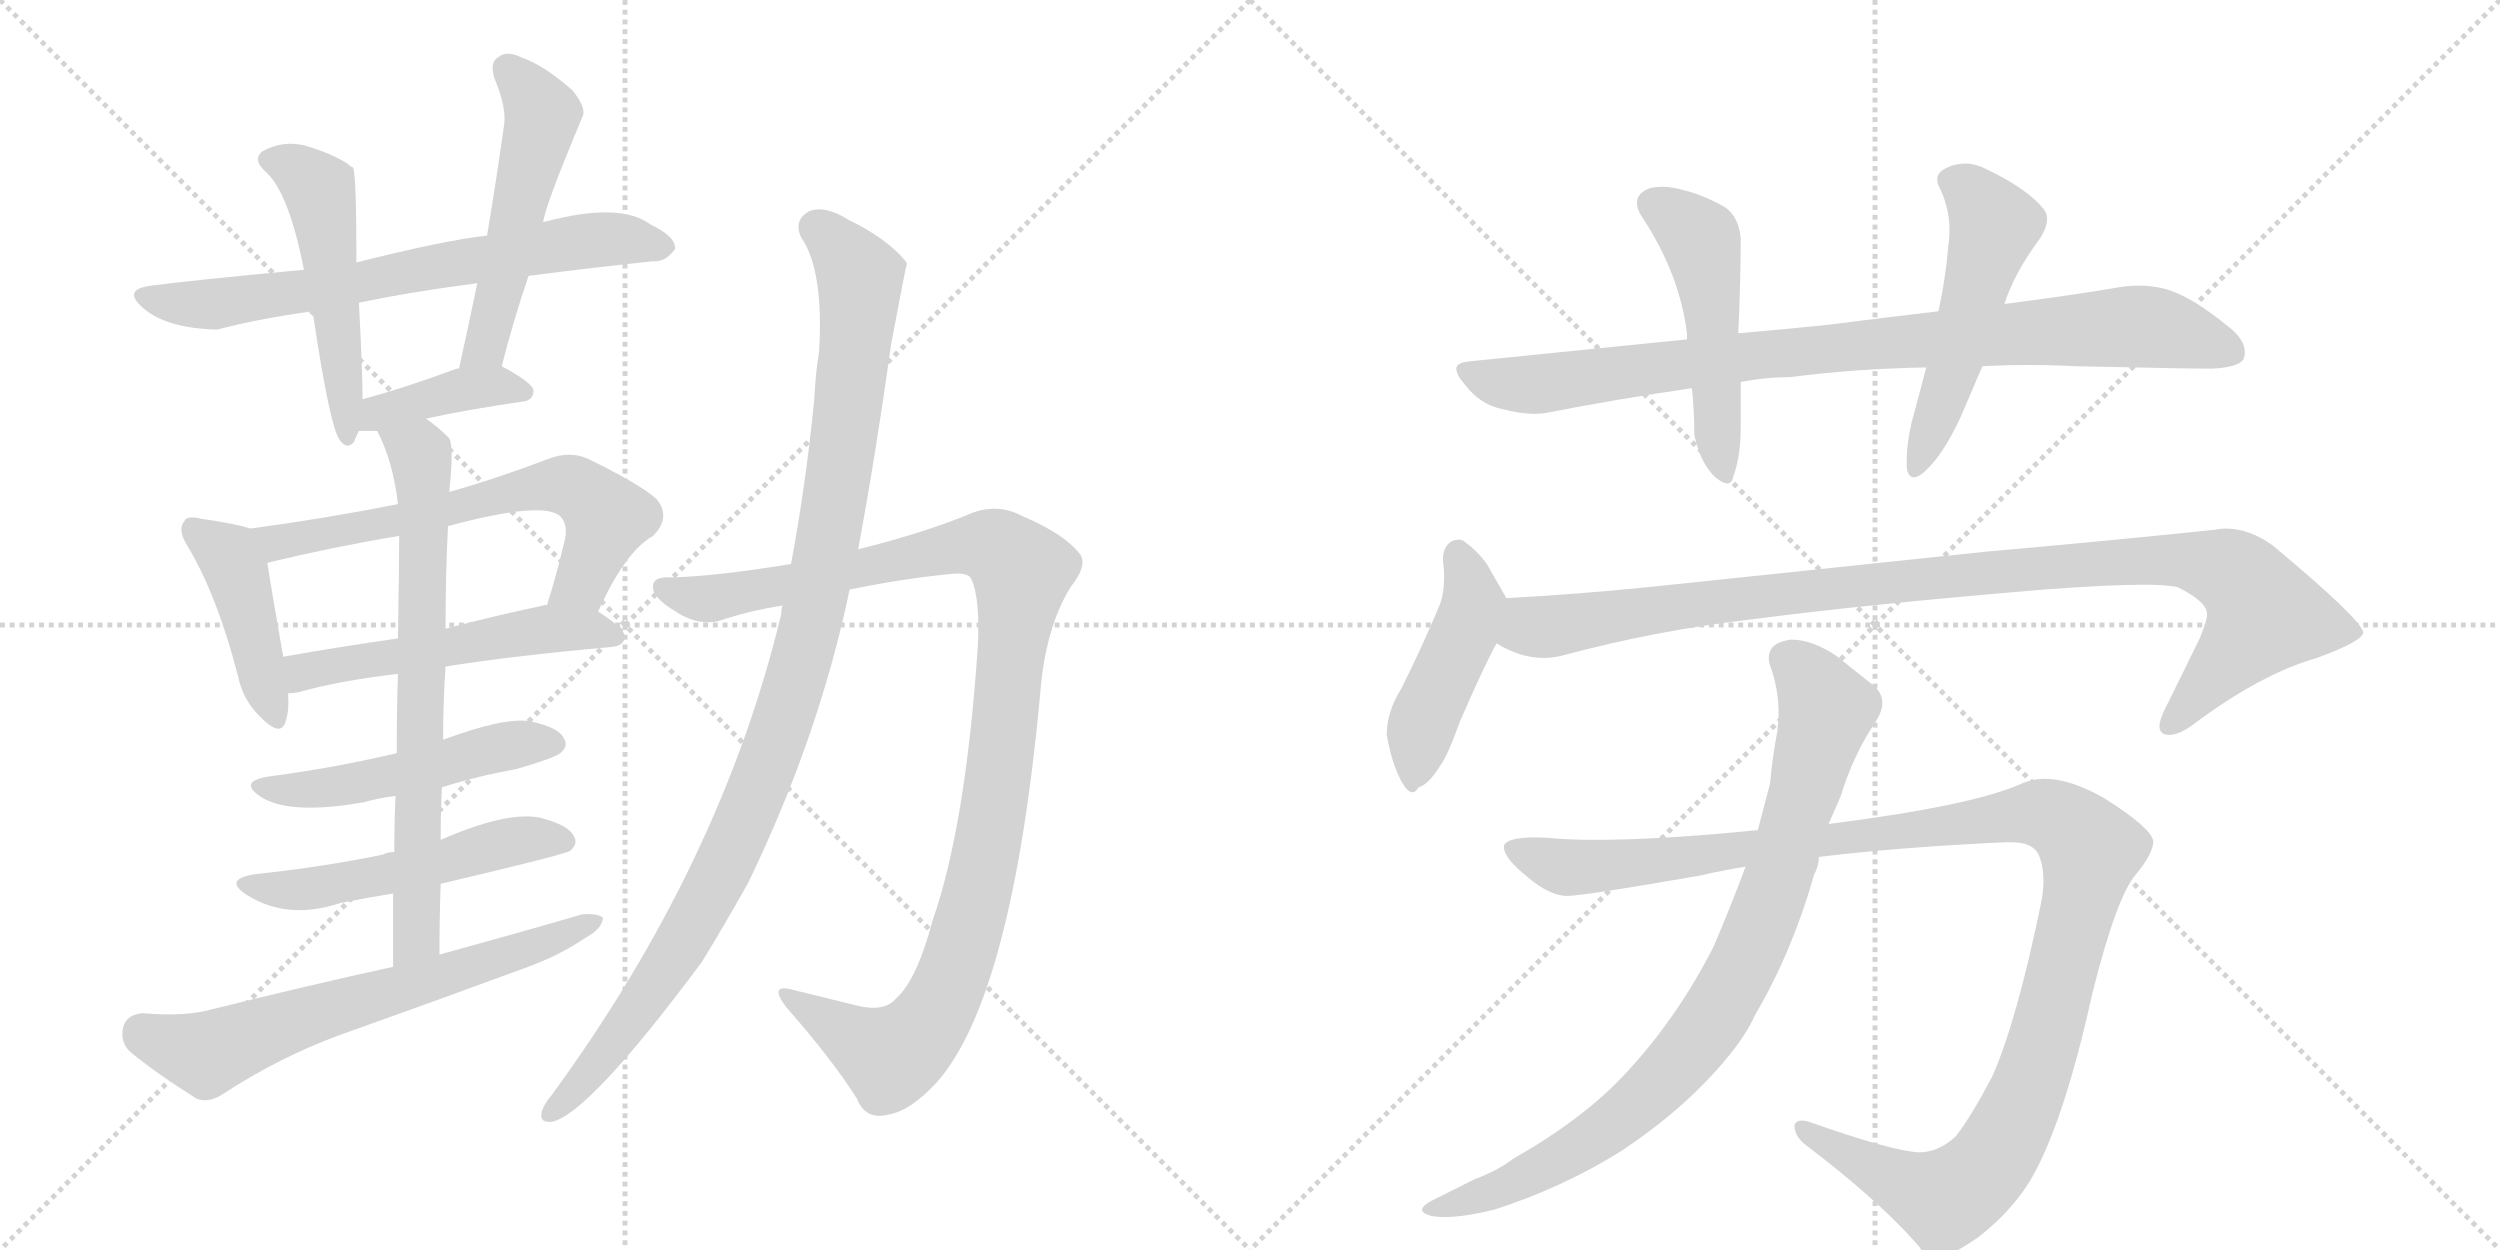 <svg version="1.1" viewBox="0 0 2048 1024" xmlns="http://www.w3.org/2000/svg">
  <g stroke="lightgray" stroke-dasharray="1,1" stroke-width="1" transform="scale(4, 4)">
    <line x1="0" y1="0" x2="256" y2="256"></line>
    <line x1="256" y1="0" x2="0" y2="256"></line>
    <line x1="128" y1="0" x2="128" y2="256"></line>
    <line x1="0" y1="128" x2="256" y2="128"></line>
    <line x1="256" y1="0" x2="512" y2="256"></line>
    <line x1="512" y1="0" x2="256" y2="256"></line>
    <line x1="384" y1="0" x2="384" y2="256"></line>
    <line x1="256" y1="128" x2="512" y2="128"></line>
  </g>
<g transform="scale(1, -1) translate(0, -850)">
   <style type="text/css">
    @keyframes keyframes0 {
      from {
       stroke: black;
       stroke-dashoffset: 684;
       stroke-width: 128;
       }
       69% {
       animation-timing-function: step-end;
       stroke: black;
       stroke-dashoffset: 0;
       stroke-width: 128;
       }
       to {
       stroke: black;
       stroke-width: 1024;
       }
       }
       #make-me-a-hanzi-animation-0 {
         animation: keyframes0 0.807s both;
         animation-delay: 0s;
         animation-timing-function: linear;
       }
    @keyframes keyframes1 {
      from {
       stroke: black;
       stroke-dashoffset: 503;
       stroke-width: 128;
       }
       62% {
       animation-timing-function: step-end;
       stroke: black;
       stroke-dashoffset: 0;
       stroke-width: 128;
       }
       to {
       stroke: black;
       stroke-width: 1024;
       }
       }
       #make-me-a-hanzi-animation-1 {
         animation: keyframes1 0.659s both;
         animation-delay: 0.807s;
         animation-timing-function: linear;
       }
    @keyframes keyframes2 {
      from {
       stroke: black;
       stroke-dashoffset: 519;
       stroke-width: 128;
       }
       63% {
       animation-timing-function: step-end;
       stroke: black;
       stroke-dashoffset: 0;
       stroke-width: 128;
       }
       to {
       stroke: black;
       stroke-width: 1024;
       }
       }
       #make-me-a-hanzi-animation-2 {
         animation: keyframes2 0.672s both;
         animation-delay: 1.466s;
         animation-timing-function: linear;
       }
    @keyframes keyframes3 {
      from {
       stroke: black;
       stroke-dashoffset: 390;
       stroke-width: 128;
       }
       56% {
       animation-timing-function: step-end;
       stroke: black;
       stroke-dashoffset: 0;
       stroke-width: 128;
       }
       to {
       stroke: black;
       stroke-width: 1024;
       }
       }
       #make-me-a-hanzi-animation-3 {
         animation: keyframes3 0.567s both;
         animation-delay: 2.138s;
         animation-timing-function: linear;
       }
    @keyframes keyframes4 {
      from {
       stroke: black;
       stroke-dashoffset: 426;
       stroke-width: 128;
       }
       58% {
       animation-timing-function: step-end;
       stroke: black;
       stroke-dashoffset: 0;
       stroke-width: 128;
       }
       to {
       stroke: black;
       stroke-width: 1024;
       }
       }
       #make-me-a-hanzi-animation-4 {
         animation: keyframes4 0.597s both;
         animation-delay: 2.706s;
         animation-timing-function: linear;
       }
    @keyframes keyframes5 {
      from {
       stroke: black;
       stroke-dashoffset: 637;
       stroke-width: 128;
       }
       67% {
       animation-timing-function: step-end;
       stroke: black;
       stroke-dashoffset: 0;
       stroke-width: 128;
       }
       to {
       stroke: black;
       stroke-width: 1024;
       }
       }
       #make-me-a-hanzi-animation-5 {
         animation: keyframes5 0.768s both;
         animation-delay: 3.302s;
         animation-timing-function: linear;
       }
    @keyframes keyframes6 {
      from {
       stroke: black;
       stroke-dashoffset: 526;
       stroke-width: 128;
       }
       63% {
       animation-timing-function: step-end;
       stroke: black;
       stroke-dashoffset: 0;
       stroke-width: 128;
       }
       to {
       stroke: black;
       stroke-width: 1024;
       }
       }
       #make-me-a-hanzi-animation-6 {
         animation: keyframes6 0.678s both;
         animation-delay: 4.071s;
         animation-timing-function: linear;
       }
    @keyframes keyframes7 {
      from {
       stroke: black;
       stroke-dashoffset: 496;
       stroke-width: 128;
       }
       62% {
       animation-timing-function: step-end;
       stroke: black;
       stroke-dashoffset: 0;
       stroke-width: 128;
       }
       to {
       stroke: black;
       stroke-width: 1024;
       }
       }
       #make-me-a-hanzi-animation-7 {
         animation: keyframes7 0.654s both;
         animation-delay: 4.749s;
         animation-timing-function: linear;
       }
    @keyframes keyframes8 {
      from {
       stroke: black;
       stroke-dashoffset: 520;
       stroke-width: 128;
       }
       63% {
       animation-timing-function: step-end;
       stroke: black;
       stroke-dashoffset: 0;
       stroke-width: 128;
       }
       to {
       stroke: black;
       stroke-width: 1024;
       }
       }
       #make-me-a-hanzi-animation-8 {
         animation: keyframes8 0.673s both;
         animation-delay: 5.403s;
         animation-timing-function: linear;
       }
    @keyframes keyframes9 {
      from {
       stroke: black;
       stroke-dashoffset: 703;
       stroke-width: 128;
       }
       70% {
       animation-timing-function: step-end;
       stroke: black;
       stroke-dashoffset: 0;
       stroke-width: 128;
       }
       to {
       stroke: black;
       stroke-width: 1024;
       }
       }
       #make-me-a-hanzi-animation-9 {
         animation: keyframes9 0.822s both;
         animation-delay: 6.076s;
         animation-timing-function: linear;
       }
    @keyframes keyframes10 {
      from {
       stroke: black;
       stroke-dashoffset: 650;
       stroke-width: 128;
       }
       68% {
       animation-timing-function: step-end;
       stroke: black;
       stroke-dashoffset: 0;
       stroke-width: 128;
       }
       to {
       stroke: black;
       stroke-width: 1024;
       }
       }
       #make-me-a-hanzi-animation-10 {
         animation: keyframes10 0.779s both;
         animation-delay: 6.898s;
         animation-timing-function: linear;
       }
    @keyframes keyframes11 {
      from {
       stroke: black;
       stroke-dashoffset: 1072;
       stroke-width: 128;
       }
       78% {
       animation-timing-function: step-end;
       stroke: black;
       stroke-dashoffset: 0;
       stroke-width: 128;
       }
       to {
       stroke: black;
       stroke-width: 1024;
       }
       }
       #make-me-a-hanzi-animation-11 {
         animation: keyframes11 1.122s both;
         animation-delay: 7.677s;
         animation-timing-function: linear;
       }
    @keyframes keyframes12 {
      from {
       stroke: black;
       stroke-dashoffset: 1055;
       stroke-width: 128;
       }
       77% {
       animation-timing-function: step-end;
       stroke: black;
       stroke-dashoffset: 0;
       stroke-width: 128;
       }
       to {
       stroke: black;
       stroke-width: 1024;
       }
       }
       #make-me-a-hanzi-animation-12 {
         animation: keyframes12 1.109s both;
         animation-delay: 8.799s;
         animation-timing-function: linear;
       }
    @keyframes keyframes13 {
      from {
       stroke: black;
       stroke-dashoffset: 890;
       stroke-width: 128;
       }
       74% {
       animation-timing-function: step-end;
       stroke: black;
       stroke-dashoffset: 0;
       stroke-width: 128;
       }
       to {
       stroke: black;
       stroke-width: 1024;
       }
       }
       #make-me-a-hanzi-animation-13 {
         animation: keyframes13 0.974s both;
         animation-delay: 9.908s;
         animation-timing-function: linear;
       }
    @keyframes keyframes14 {
      from {
       stroke: black;
       stroke-dashoffset: 497;
       stroke-width: 128;
       }
       62% {
       animation-timing-function: step-end;
       stroke: black;
       stroke-dashoffset: 0;
       stroke-width: 128;
       }
       to {
       stroke: black;
       stroke-width: 1024;
       }
       }
       #make-me-a-hanzi-animation-14 {
         animation: keyframes14 0.654s both;
         animation-delay: 10.882s;
         animation-timing-function: linear;
       }
    @keyframes keyframes15 {
      from {
       stroke: black;
       stroke-dashoffset: 517;
       stroke-width: 128;
       }
       63% {
       animation-timing-function: step-end;
       stroke: black;
       stroke-dashoffset: 0;
       stroke-width: 128;
       }
       to {
       stroke: black;
       stroke-width: 1024;
       }
       }
       #make-me-a-hanzi-animation-15 {
         animation: keyframes15 0.671s both;
         animation-delay: 11.536s;
         animation-timing-function: linear;
       }
    @keyframes keyframes16 {
      from {
       stroke: black;
       stroke-dashoffset: 458;
       stroke-width: 128;
       }
       60% {
       animation-timing-function: step-end;
       stroke: black;
       stroke-dashoffset: 0;
       stroke-width: 128;
       }
       to {
       stroke: black;
       stroke-width: 1024;
       }
       }
       #make-me-a-hanzi-animation-16 {
         animation: keyframes16 0.623s both;
         animation-delay: 12.207s;
         animation-timing-function: linear;
       }
    @keyframes keyframes17 {
      from {
       stroke: black;
       stroke-dashoffset: 1021;
       stroke-width: 128;
       }
       77% {
       animation-timing-function: step-end;
       stroke: black;
       stroke-dashoffset: 0;
       stroke-width: 128;
       }
       to {
       stroke: black;
       stroke-width: 1024;
       }
       }
       #make-me-a-hanzi-animation-17 {
         animation: keyframes17 1.081s both;
         animation-delay: 12.83s;
         animation-timing-function: linear;
       }
    @keyframes keyframes18 {
      from {
       stroke: black;
       stroke-dashoffset: 1197;
       stroke-width: 128;
       }
       80% {
       animation-timing-function: step-end;
       stroke: black;
       stroke-dashoffset: 0;
       stroke-width: 128;
       }
       to {
       stroke: black;
       stroke-width: 1024;
       }
       }
       #make-me-a-hanzi-animation-18 {
         animation: keyframes18 1.224s both;
         animation-delay: 13.911s;
         animation-timing-function: linear;
       }
    @keyframes keyframes19 {
      from {
       stroke: black;
       stroke-dashoffset: 867;
       stroke-width: 128;
       }
       74% {
       animation-timing-function: step-end;
       stroke: black;
       stroke-dashoffset: 0;
       stroke-width: 128;
       }
       to {
       stroke: black;
       stroke-width: 1024;
       }
       }
       #make-me-a-hanzi-animation-19 {
         animation: keyframes19 0.956s both;
         animation-delay: 15.135s;
         animation-timing-function: linear;
       }
</style>
<path d="M 433 624 Q 487 631 535 636 Q 545 635 553 646 Q 554 656 533 666 Q 508 685 445 668 L 399 657 Q 363 653 292 635 L 249 629 Q 153 620 124 616 Q 99 613 118 597 Q 137 581 178 580 Q 212 589 256 595 L 294 602 Q 337 611 391 618 L 433 624 Z" fill="lightgray"></path> 
<path d="M 292 635 Q 292 710 289 713 Q 286 714 286 715 Q 273 724 249 731 Q 231 735 215 726 Q 206 719 219 708 Q 237 690 249 629 L 256 595 Q 256 594 257 589 Q 270 502 278 490 Q 284 481 290 488 Q 291 491 294 497 L 297 523 Q 297 547 294 602 L 292 635 Z" fill="lightgray"></path> 
<path d="M 411 550 Q 421 589 433 624 L 445 668 Q 446 680 477 754 Q 481 761 469 776 Q 445 797 427 803 Q 415 809 408 803 Q 401 799 405 786 Q 415 762 413 748 Q 407 705 399 657 L 391 618 Q 384 584 376 548 C 370 519 403 521 411 550 Z" fill="lightgray"></path> 
<path d="M 349 507 Q 380 514 428 521 Q 437 522 437 530 Q 437 536 411 550 C 404 554 404 554 376 548 Q 375 548 374 548 Q 331 532 297 523 C 268 515 264 497 294 497 Q 298 497 309 497 L 349 507 Z" fill="lightgray"></path> 
<path d="M 205 417 Q 193 421 165 425 Q 153 428 151 423 Q 145 416 154 402 Q 178 362 195 296 Q 199 277 212 264 Q 230 245 234 259 Q 237 268 236 282 L 232 312 Q 222 369 219 389 C 215 414 215 414 205 417 Z" fill="lightgray"></path> 
<path d="M 490 349 Q 512 398 535 411 Q 550 426 538 441 Q 525 453 482 474 Q 467 481 449 474 Q 407 458 368 447 L 326 437 Q 265 425 205 417 C 175 413 190 382 219 389 Q 273 402 327 411 L 367 419 Q 445 440 459 427 Q 465 421 463 409 Q 456 379 448 354 C 439 325 477 322 490 349 Z" fill="lightgray"></path> 
<path d="M 365 304 Q 422 313 501 320 Q 511 321 512 328 Q 512 335 490 349 L 448 354 Q 447 355 445 354 Q 403 345 365 335 L 326 327 Q 277 320 232 312 C 202 307 206 279 236 282 Q 240 282 245 283 Q 276 292 326 298 L 365 304 Z" fill="lightgray"></path> 
<path d="M 362 205 Q 390 214 423 220 Q 454 229 459 233 Q 466 239 462 245 Q 458 254 435 259 Q 414 263 363 244 L 325 233 Q 274 221 221 214 Q 194 210 214 197 Q 238 182 299 193 Q 309 196 324 198 L 362 205 Z" fill="lightgray"></path> 
<path d="M 361 126 Q 463 150 467 153 Q 474 159 470 165 Q 466 174 443 180 Q 416 186 361 162 L 323 152 Q 317 152 314 150 Q 266 140 210 134 Q 182 130 202 117 Q 235 96 278 110 Q 297 114 322 118 L 361 126 Z" fill="lightgray"></path> 
<path d="M 360 68 Q 360 98 361 126 L 361 162 Q 361 184 362 205 L 363 244 Q 363 275 365 304 L 365 335 Q 365 380 367 419 L 368 447 Q 372 484 368 491 Q 358 501 349 507 C 325 525 297 524 309 497 Q 322 472 326 437 L 327 411 Q 327 389 326 327 L 326 298 Q 325 270 325 233 L 324 198 Q 323 177 323 152 L 322 118 Q 322 90 322 58 C 322 28 360 38 360 68 Z" fill="lightgray"></path> 
<path d="M 322 58 Q 249 42 173 23 Q 151 17 117 20 Q 104 19 101 9 Q 98 -4 107 -12 Q 129 -30 161 -50 Q 171 -54 183 -46 Q 229 -16 278 2 Q 354 29 430 57 Q 458 67 480 82 Q 493 89 494 98 Q 490 102 477 101 Q 422 85 360 68 L 322 58 Z" fill="lightgray"></path> 
<path d="M 696 367 Q 739 376 781 380 Q 794 381 796 375 Q 803 359 801 320 Q 791 173 764 96 Q 751 47 734 32 Q 724 20 699 27 Q 674 33 650 39 Q 629 45 644 25 Q 681 -17 702 -50 Q 709 -68 728 -63 Q 746 -60 768 -36 Q 829 34 852 280 Q 856 335 877 369 Q 892 388 884 397 Q 871 413 838 427 Q 816 439 792 428 Q 755 413 703 400 L 648 388 Q 587 378 551 377 Q 535 378 535 370 Q 534 361 552 350 Q 574 335 594 343 Q 616 350 641 354 L 696 367 Z" fill="lightgray"></path> 
<path d="M 641 354 Q 640 351 640 347 Q 591 143 452 -47 Q 446 -54 444 -60 Q 441 -70 452 -69 Q 482 -63 575 62 Q 594 93 613 127 Q 671 247 696 367 L 703 400 Q 718 481 730 568 Q 742 632 743 634 Q 742 635 742 636 Q 726 655 695 670 Q 676 682 663 677 Q 650 670 656 656 Q 675 629 671 562 Q 668 544 667 522 Q 660 452 648 388 L 641 354 Z" fill="lightgray"></path> 
<path d="M 1588 595 Q 1545 590 1498 584 Q 1460 580 1424 577 L 1382 572 L 1204 554 Q 1193 553 1193 548 Q 1193 543 1200 535 Q 1212 519 1230 515 Q 1245 511 1257 511 Q 1263 511 1268 512 Q 1324 523 1386 532 L 1426 537 Q 1446 541 1466 541 Q 1520 548 1578 549 L 1624 550 Q 1643 551 1662 551 Q 1681 551 1700 550 Q 1790 548 1812 548 Q 1834 549 1838 556 Q 1839 559 1839 561 Q 1839 572 1826 582 Q 1798 605 1778 612 Q 1766 616 1752 616 Q 1745 616 1738 615 Q 1697 608 1642 601 L 1588 595 Z" fill="lightgray"></path> 
<path d="M 1424 577 Q 1426 622 1426 655 Q 1424 675 1410 682 Q 1393 691 1380 694 Q 1370 697 1362 697 Q 1357 697 1352 696 Q 1341 692 1341 684 Q 1341 678 1346 671 Q 1376 625 1382 577 L 1382 572 L 1386 532 Q 1388 512 1388 494 Q 1392 473 1404 460 Q 1411 454 1415 454 Q 1419 454 1420 460 Q 1426 476 1426 500 L 1426 537 L 1424 577 Z" fill="lightgray"></path> 
<path d="M 1578 549 Q 1572 526 1566 504 Q 1562 486 1562 474 L 1562 467 Q 1563 459 1568 459 Q 1572 459 1578 465 Q 1592 478 1606 508 L 1624 550 L 1642 601 Q 1650 626 1670 653 Q 1677 663 1677 671 Q 1677 675 1674 679 Q 1660 696 1626 712 Q 1618 716 1610 716 Q 1600 716 1592 711 Q 1587 708 1587 703 Q 1587 699 1590 694 Q 1597 678 1597 662 Q 1597 655 1596 648 Q 1594 623 1588 595 L 1578 549 Z" fill="lightgray"></path> 
<path d="M 1148 286 Q 1136 267 1136 248 Q 1140 225 1148 210 Q 1153 201 1157 201 Q 1160 201 1162 205 Q 1170 207 1180 223 Q 1186 231 1196 259 Q 1216 305 1226 323 C 1240 349 1240 349 1234 360 L 1218 388 Q 1210 399 1200 406 Q 1198 408 1195 408 Q 1193 408 1190 407 Q 1182 403 1182 391 Q 1183 384 1183 377 Q 1183 365 1180 356 Q 1166 322 1148 286 Z" fill="lightgray"></path> 
<path d="M 1226 323 Q 1245 311 1265 311 Q 1272 311 1280 313 Q 1358 334 1438 343 Q 1530 355 1674 367 Q 1727 371 1756 371 Q 1775 371 1784 369 Q 1808 357 1808 347 L 1808 346 Q 1808 342 1802 327 L 1772 266 Q 1769 259 1769 255 Q 1769 251 1772 249 Q 1774 248 1777 248 Q 1785 248 1796 256 Q 1852 298 1898 311 Q 1936 325 1936 332 Q 1934 343 1862 403 Q 1843 417 1823 417 Q 1819 417 1814 416 Q 1728 407 1626 398 L 1350 369 Q 1290 363 1234 360 C 1204 358 1199 335 1226 323 Z" fill="lightgray"></path> 
<path d="M 1276 163 Q 1266 164 1258 164 Q 1234 164 1232 157 L 1232 156 Q 1232 147 1252 131 Q 1270 116 1284 116 Q 1303 117 1394 133 Q 1411 137 1430 140 L 1490 148 Q 1556 156 1642 160 L 1648 160 Q 1665 160 1670 150 Q 1674 141 1674 128 Q 1674 120 1672 110 Q 1652 13 1632 -32 Q 1614 -66 1602 -81 Q 1588 -94 1572 -94 Q 1550 -93 1482 -69 Q 1479 -68 1476 -68 Q 1471 -68 1470 -72 Q 1470 -80 1478 -87 Q 1540 -134 1572 -171 Q 1578 -181 1588 -181 Q 1596 -180 1620 -164 Q 1646 -144 1662 -119 Q 1690 -73 1714 36 Q 1734 116 1750 134 Q 1764 151 1764 161 Q 1762 172 1724 196 Q 1696 212 1675 212 Q 1665 212 1656 208 Q 1616 190 1498 175 L 1440 170 Q 1361 162 1306 162 Q 1290 162 1276 163 Z" fill="lightgray"></path> 
<path d="M 1430 140 Q 1418 108 1404 75 Q 1374 16 1332 -29 Q 1298 -66 1240 -99 Q 1227 -109 1208 -116 L 1172 -134 Q 1165 -138 1165 -141 Q 1165 -144 1172 -146 Q 1177 -147 1184 -147 Q 1199 -147 1224 -141 Q 1280 -123 1328 -93 Q 1378 -60 1412 -20 Q 1430 1 1438 19 Q 1468 70 1486 133 Q 1490 141 1490 148 L 1498 175 L 1508 198 Q 1518 231 1536 258 Q 1542 267 1542 274 Q 1542 283 1534 289 L 1504 313 Q 1484 326 1468 326 Q 1465 326 1462 325 Q 1449 322 1449 311 Q 1449 308 1450 305 Q 1457 286 1457 266 Q 1457 259 1456 251 Q 1452 230 1450 208 L 1440 170 L 1430 140 Z" fill="lightgray"></path> 
      <clipPath id="make-me-a-hanzi-clip-0">
      <path d="M 433 624 Q 487 631 535 636 Q 545 635 553 646 Q 554 656 533 666 Q 508 685 445 668 L 399 657 Q 363 653 292 635 L 249 629 Q 153 620 124 616 Q 99 613 118 597 Q 137 581 178 580 Q 212 589 256 595 L 294 602 Q 337 611 391 618 L 433 624 Z" fill="lightgray"></path>
      </clipPath>
      <path clip-path="url(#make-me-a-hanzi-clip-0)" d="M 120 607 L 170 600 L 477 653 L 543 648 " fill="none" id="make-me-a-hanzi-animation-0" stroke-dasharray="556 1112" stroke-linecap="round"></path>

      <clipPath id="make-me-a-hanzi-clip-1">
      <path d="M 292 635 Q 292 710 289 713 Q 286 714 286 715 Q 273 724 249 731 Q 231 735 215 726 Q 206 719 219 708 Q 237 690 249 629 L 256 595 Q 256 594 257 589 Q 270 502 278 490 Q 284 481 290 488 Q 291 491 294 497 L 297 523 Q 297 547 294 602 L 292 635 Z" fill="lightgray"></path>
      </clipPath>
      <path clip-path="url(#make-me-a-hanzi-clip-1)" d="M 222 718 L 241 713 L 263 690 L 285 496 " fill="none" id="make-me-a-hanzi-animation-1" stroke-dasharray="375 750" stroke-linecap="round"></path>

      <clipPath id="make-me-a-hanzi-clip-2">
      <path d="M 411 550 Q 421 589 433 624 L 445 668 Q 446 680 477 754 Q 481 761 469 776 Q 445 797 427 803 Q 415 809 408 803 Q 401 799 405 786 Q 415 762 413 748 Q 407 705 399 657 L 391 618 Q 384 584 376 548 C 370 519 403 521 411 550 Z" fill="lightgray"></path>
      </clipPath>
      <path clip-path="url(#make-me-a-hanzi-clip-2)" d="M 416 793 L 445 753 L 401 578 L 393 561 L 381 554 " fill="none" id="make-me-a-hanzi-animation-2" stroke-dasharray="391 782" stroke-linecap="round"></path>

      <clipPath id="make-me-a-hanzi-clip-3">
      <path d="M 349 507 Q 380 514 428 521 Q 437 522 437 530 Q 437 536 411 550 C 404 554 404 554 376 548 Q 375 548 374 548 Q 331 532 297 523 C 268 515 264 497 294 497 Q 298 497 309 497 L 349 507 Z" fill="lightgray"></path>
      </clipPath>
      <path clip-path="url(#make-me-a-hanzi-clip-3)" d="M 302 503 L 310 512 L 373 530 L 412 534 L 429 529 " fill="none" id="make-me-a-hanzi-animation-3" stroke-dasharray="262 524" stroke-linecap="round"></path>

      <clipPath id="make-me-a-hanzi-clip-4">
      <path d="M 205 417 Q 193 421 165 425 Q 153 428 151 423 Q 145 416 154 402 Q 178 362 195 296 Q 199 277 212 264 Q 230 245 234 259 Q 237 268 236 282 L 232 312 Q 222 369 219 389 C 215 414 215 414 205 417 Z" fill="lightgray"></path>
      </clipPath>
      <path clip-path="url(#make-me-a-hanzi-clip-4)" d="M 159 416 L 187 395 L 194 380 L 224 265 " fill="none" id="make-me-a-hanzi-animation-4" stroke-dasharray="298 596" stroke-linecap="round"></path>

      <clipPath id="make-me-a-hanzi-clip-5">
      <path d="M 490 349 Q 512 398 535 411 Q 550 426 538 441 Q 525 453 482 474 Q 467 481 449 474 Q 407 458 368 447 L 326 437 Q 265 425 205 417 C 175 413 190 382 219 389 Q 273 402 327 411 L 367 419 Q 445 440 459 427 Q 465 421 463 409 Q 456 379 448 354 C 439 325 477 322 490 349 Z" fill="lightgray"></path>
      </clipPath>
      <path clip-path="url(#make-me-a-hanzi-clip-5)" d="M 213 412 L 239 407 L 461 453 L 478 447 L 497 423 L 477 373 L 456 359 " fill="none" id="make-me-a-hanzi-animation-5" stroke-dasharray="509 1018" stroke-linecap="round"></path>

      <clipPath id="make-me-a-hanzi-clip-6">
      <path d="M 365 304 Q 422 313 501 320 Q 511 321 512 328 Q 512 335 490 349 L 448 354 Q 447 355 445 354 Q 403 345 365 335 L 326 327 Q 277 320 232 312 C 202 307 206 279 236 282 Q 240 282 245 283 Q 276 292 326 298 L 365 304 Z" fill="lightgray"></path>
      </clipPath>
      <path clip-path="url(#make-me-a-hanzi-clip-6)" d="M 240 290 L 257 302 L 453 335 L 503 329 " fill="none" id="make-me-a-hanzi-animation-6" stroke-dasharray="398 796" stroke-linecap="round"></path>

      <clipPath id="make-me-a-hanzi-clip-7">
      <path d="M 362 205 Q 390 214 423 220 Q 454 229 459 233 Q 466 239 462 245 Q 458 254 435 259 Q 414 263 363 244 L 325 233 Q 274 221 221 214 Q 194 210 214 197 Q 238 182 299 193 Q 309 196 324 198 L 362 205 Z" fill="lightgray"></path>
      </clipPath>
      <path clip-path="url(#make-me-a-hanzi-clip-7)" d="M 215 206 L 270 204 L 410 238 L 451 241 " fill="none" id="make-me-a-hanzi-animation-7" stroke-dasharray="368 736" stroke-linecap="round"></path>

      <clipPath id="make-me-a-hanzi-clip-8">
      <path d="M 361 126 Q 463 150 467 153 Q 474 159 470 165 Q 466 174 443 180 Q 416 186 361 162 L 323 152 Q 317 152 314 150 Q 266 140 210 134 Q 182 130 202 117 Q 235 96 278 110 Q 297 114 322 118 L 361 126 Z" fill="lightgray"></path>
      </clipPath>
      <path clip-path="url(#make-me-a-hanzi-clip-8)" d="M 204 127 L 213 122 L 251 122 L 371 144 L 428 162 L 462 161 " fill="none" id="make-me-a-hanzi-animation-8" stroke-dasharray="392 784" stroke-linecap="round"></path>

      <clipPath id="make-me-a-hanzi-clip-9">
      <path d="M 360 68 Q 360 98 361 126 L 361 162 Q 361 184 362 205 L 363 244 Q 363 275 365 304 L 365 335 Q 365 380 367 419 L 368 447 Q 372 484 368 491 Q 358 501 349 507 C 325 525 297 524 309 497 Q 322 472 326 437 L 327 411 Q 327 389 326 327 L 326 298 Q 325 270 325 233 L 324 198 Q 323 177 323 152 L 322 118 Q 322 90 322 58 C 322 28 360 38 360 68 Z" fill="lightgray"></path>
      </clipPath>
      <path clip-path="url(#make-me-a-hanzi-clip-9)" d="M 317 493 L 345 476 L 347 459 L 342 90 L 327 66 " fill="none" id="make-me-a-hanzi-animation-9" stroke-dasharray="575 1150" stroke-linecap="round"></path>

      <clipPath id="make-me-a-hanzi-clip-10">
      <path d="M 322 58 Q 249 42 173 23 Q 151 17 117 20 Q 104 19 101 9 Q 98 -4 107 -12 Q 129 -30 161 -50 Q 171 -54 183 -46 Q 229 -16 278 2 Q 354 29 430 57 Q 458 67 480 82 Q 493 89 494 98 Q 490 102 477 101 Q 422 85 360 68 L 322 58 Z" fill="lightgray"></path>
      </clipPath>
      <path clip-path="url(#make-me-a-hanzi-clip-10)" d="M 116 4 L 169 -14 L 489 95 " fill="none" id="make-me-a-hanzi-animation-10" stroke-dasharray="522 1044" stroke-linecap="round"></path>

      <clipPath id="make-me-a-hanzi-clip-11">
      <path d="M 696 367 Q 739 376 781 380 Q 794 381 796 375 Q 803 359 801 320 Q 791 173 764 96 Q 751 47 734 32 Q 724 20 699 27 Q 674 33 650 39 Q 629 45 644 25 Q 681 -17 702 -50 Q 709 -68 728 -63 Q 746 -60 768 -36 Q 829 34 852 280 Q 856 335 877 369 Q 892 388 884 397 Q 871 413 838 427 Q 816 439 792 428 Q 755 413 703 400 L 648 388 Q 587 378 551 377 Q 535 378 535 370 Q 534 361 552 350 Q 574 335 594 343 Q 616 350 641 354 L 696 367 Z" fill="lightgray"></path>
      </clipPath>
      <path clip-path="url(#make-me-a-hanzi-clip-11)" d="M 544 368 L 576 359 L 808 403 L 837 382 L 808 149 L 788 72 L 769 25 L 747 -4 L 729 -16 L 654 29 " fill="none" id="make-me-a-hanzi-animation-11" stroke-dasharray="944 1888" stroke-linecap="round"></path>

      <clipPath id="make-me-a-hanzi-clip-12">
      <path d="M 641 354 Q 640 351 640 347 Q 591 143 452 -47 Q 446 -54 444 -60 Q 441 -70 452 -69 Q 482 -63 575 62 Q 594 93 613 127 Q 671 247 696 367 L 703 400 Q 718 481 730 568 Q 742 632 743 634 Q 742 635 742 636 Q 726 655 695 670 Q 676 682 663 677 Q 650 670 656 656 Q 675 629 671 562 Q 668 544 667 522 Q 660 452 648 388 L 641 354 Z" fill="lightgray"></path>
      </clipPath>
      <path clip-path="url(#make-me-a-hanzi-clip-12)" d="M 669 663 L 705 623 L 687 457 L 650 289 L 607 172 L 552 64 L 503 -5 L 452 -61 " fill="none" id="make-me-a-hanzi-animation-12" stroke-dasharray="927 1854" stroke-linecap="round"></path>

      <clipPath id="make-me-a-hanzi-clip-13">
      <path d="M 1588 595 Q 1545 590 1498 584 Q 1460 580 1424 577 L 1382 572 L 1204 554 Q 1193 553 1193 548 Q 1193 543 1200 535 Q 1212 519 1230 515 Q 1245 511 1257 511 Q 1263 511 1268 512 Q 1324 523 1386 532 L 1426 537 Q 1446 541 1466 541 Q 1520 548 1578 549 L 1624 550 Q 1643 551 1662 551 Q 1681 551 1700 550 Q 1790 548 1812 548 Q 1834 549 1838 556 Q 1839 559 1839 561 Q 1839 572 1826 582 Q 1798 605 1778 612 Q 1766 616 1752 616 Q 1745 616 1738 615 Q 1697 608 1642 601 L 1588 595 Z" fill="lightgray"></path>
      </clipPath>
      <path clip-path="url(#make-me-a-hanzi-clip-13)" d="M 1202 544 L 1231 536 L 1271 536 L 1433 559 L 1756 583 L 1829 560 " fill="none" id="make-me-a-hanzi-animation-13" stroke-dasharray="762 1524" stroke-linecap="round"></path>

      <clipPath id="make-me-a-hanzi-clip-14">
      <path d="M 1424 577 Q 1426 622 1426 655 Q 1424 675 1410 682 Q 1393 691 1380 694 Q 1370 697 1362 697 Q 1357 697 1352 696 Q 1341 692 1341 684 Q 1341 678 1346 671 Q 1376 625 1382 577 L 1382 572 L 1386 532 Q 1388 512 1388 494 Q 1392 473 1404 460 Q 1411 454 1415 454 Q 1419 454 1420 460 Q 1426 476 1426 500 L 1426 537 L 1424 577 Z" fill="lightgray"></path>
      </clipPath>
      <path clip-path="url(#make-me-a-hanzi-clip-14)" d="M 1354 683 L 1384 663 L 1395 648 L 1412 462 " fill="none" id="make-me-a-hanzi-animation-14" stroke-dasharray="369 738" stroke-linecap="round"></path>

      <clipPath id="make-me-a-hanzi-clip-15">
      <path d="M 1578 549 Q 1572 526 1566 504 Q 1562 486 1562 474 L 1562 467 Q 1563 459 1568 459 Q 1572 459 1578 465 Q 1592 478 1606 508 L 1624 550 L 1642 601 Q 1650 626 1670 653 Q 1677 663 1677 671 Q 1677 675 1674 679 Q 1660 696 1626 712 Q 1618 716 1610 716 Q 1600 716 1592 711 Q 1587 708 1587 703 Q 1587 699 1590 694 Q 1597 678 1597 662 Q 1597 655 1596 648 Q 1594 623 1588 595 L 1578 549 Z" fill="lightgray"></path>
      </clipPath>
      <path clip-path="url(#make-me-a-hanzi-clip-15)" d="M 1598 702 L 1614 693 L 1634 665 L 1570 467 " fill="none" id="make-me-a-hanzi-animation-15" stroke-dasharray="389 778" stroke-linecap="round"></path>

      <clipPath id="make-me-a-hanzi-clip-16">
      <path d="M 1148 286 Q 1136 267 1136 248 Q 1140 225 1148 210 Q 1153 201 1157 201 Q 1160 201 1162 205 Q 1170 207 1180 223 Q 1186 231 1196 259 Q 1216 305 1226 323 C 1240 349 1240 349 1234 360 L 1218 388 Q 1210 399 1200 406 Q 1198 408 1195 408 Q 1193 408 1190 407 Q 1182 403 1182 391 Q 1183 384 1183 377 Q 1183 365 1180 356 Q 1166 322 1148 286 Z" fill="lightgray"></path>
      </clipPath>
      <path clip-path="url(#make-me-a-hanzi-clip-16)" d="M 1194 399 L 1206 362 L 1205 347 L 1166 259 L 1155 208 " fill="none" id="make-me-a-hanzi-animation-16" stroke-dasharray="330 660" stroke-linecap="round"></path>

      <clipPath id="make-me-a-hanzi-clip-17">
      <path d="M 1226 323 Q 1245 311 1265 311 Q 1272 311 1280 313 Q 1358 334 1438 343 Q 1530 355 1674 367 Q 1727 371 1756 371 Q 1775 371 1784 369 Q 1808 357 1808 347 L 1808 346 Q 1808 342 1802 327 L 1772 266 Q 1769 259 1769 255 Q 1769 251 1772 249 Q 1774 248 1777 248 Q 1785 248 1796 256 Q 1852 298 1898 311 Q 1936 325 1936 332 Q 1934 343 1862 403 Q 1843 417 1823 417 Q 1819 417 1814 416 Q 1728 407 1626 398 L 1350 369 Q 1290 363 1234 360 C 1204 358 1199 335 1226 323 Z" fill="lightgray"></path>
      </clipPath>
      <path clip-path="url(#make-me-a-hanzi-clip-17)" d="M 1236 327 L 1257 337 L 1421 360 L 1653 384 L 1795 391 L 1831 380 L 1856 347 L 1776 255 " fill="none" id="make-me-a-hanzi-animation-17" stroke-dasharray="893 1786" stroke-linecap="round"></path>

      <clipPath id="make-me-a-hanzi-clip-18">
      <path d="M 1276 163 Q 1266 164 1258 164 Q 1234 164 1232 157 L 1232 156 Q 1232 147 1252 131 Q 1270 116 1284 116 Q 1303 117 1394 133 Q 1411 137 1430 140 L 1490 148 Q 1556 156 1642 160 L 1648 160 Q 1665 160 1670 150 Q 1674 141 1674 128 Q 1674 120 1672 110 Q 1652 13 1632 -32 Q 1614 -66 1602 -81 Q 1588 -94 1572 -94 Q 1550 -93 1482 -69 Q 1479 -68 1476 -68 Q 1471 -68 1470 -72 Q 1470 -80 1478 -87 Q 1540 -134 1572 -171 Q 1578 -181 1588 -181 Q 1596 -180 1620 -164 Q 1646 -144 1662 -119 Q 1690 -73 1714 36 Q 1734 116 1750 134 Q 1764 151 1764 161 Q 1762 172 1724 196 Q 1696 212 1675 212 Q 1665 212 1656 208 Q 1616 190 1498 175 L 1440 170 Q 1361 162 1306 162 Q 1290 162 1276 163 Z" fill="lightgray"></path>
      </clipPath>
      <path clip-path="url(#make-me-a-hanzi-clip-18)" d="M 1238 157 L 1293 139 L 1673 184 L 1701 168 L 1713 154 L 1685 33 L 1660 -47 L 1629 -105 L 1593 -133 L 1476 -75 " fill="none" id="make-me-a-hanzi-animation-18" stroke-dasharray="1069 2138" stroke-linecap="round"></path>

      <clipPath id="make-me-a-hanzi-clip-19">
      <path d="M 1430 140 Q 1418 108 1404 75 Q 1374 16 1332 -29 Q 1298 -66 1240 -99 Q 1227 -109 1208 -116 L 1172 -134 Q 1165 -138 1165 -141 Q 1165 -144 1172 -146 Q 1177 -147 1184 -147 Q 1199 -147 1224 -141 Q 1280 -123 1328 -93 Q 1378 -60 1412 -20 Q 1430 1 1438 19 Q 1468 70 1486 133 Q 1490 141 1490 148 L 1498 175 L 1508 198 Q 1518 231 1536 258 Q 1542 267 1542 274 Q 1542 283 1534 289 L 1504 313 Q 1484 326 1468 326 Q 1465 326 1462 325 Q 1449 322 1449 311 Q 1449 308 1450 305 Q 1457 286 1457 266 Q 1457 259 1456 251 Q 1452 230 1450 208 L 1440 170 L 1430 140 Z" fill="lightgray"></path>
      </clipPath>
      <path clip-path="url(#make-me-a-hanzi-clip-19)" d="M 1463 311 L 1477 300 L 1496 269 L 1453 119 L 1404 16 L 1368 -28 L 1311 -78 L 1239 -120 L 1171 -140 " fill="none" id="make-me-a-hanzi-animation-19" stroke-dasharray="739 1478" stroke-linecap="round"></path>

</g>
</svg>
